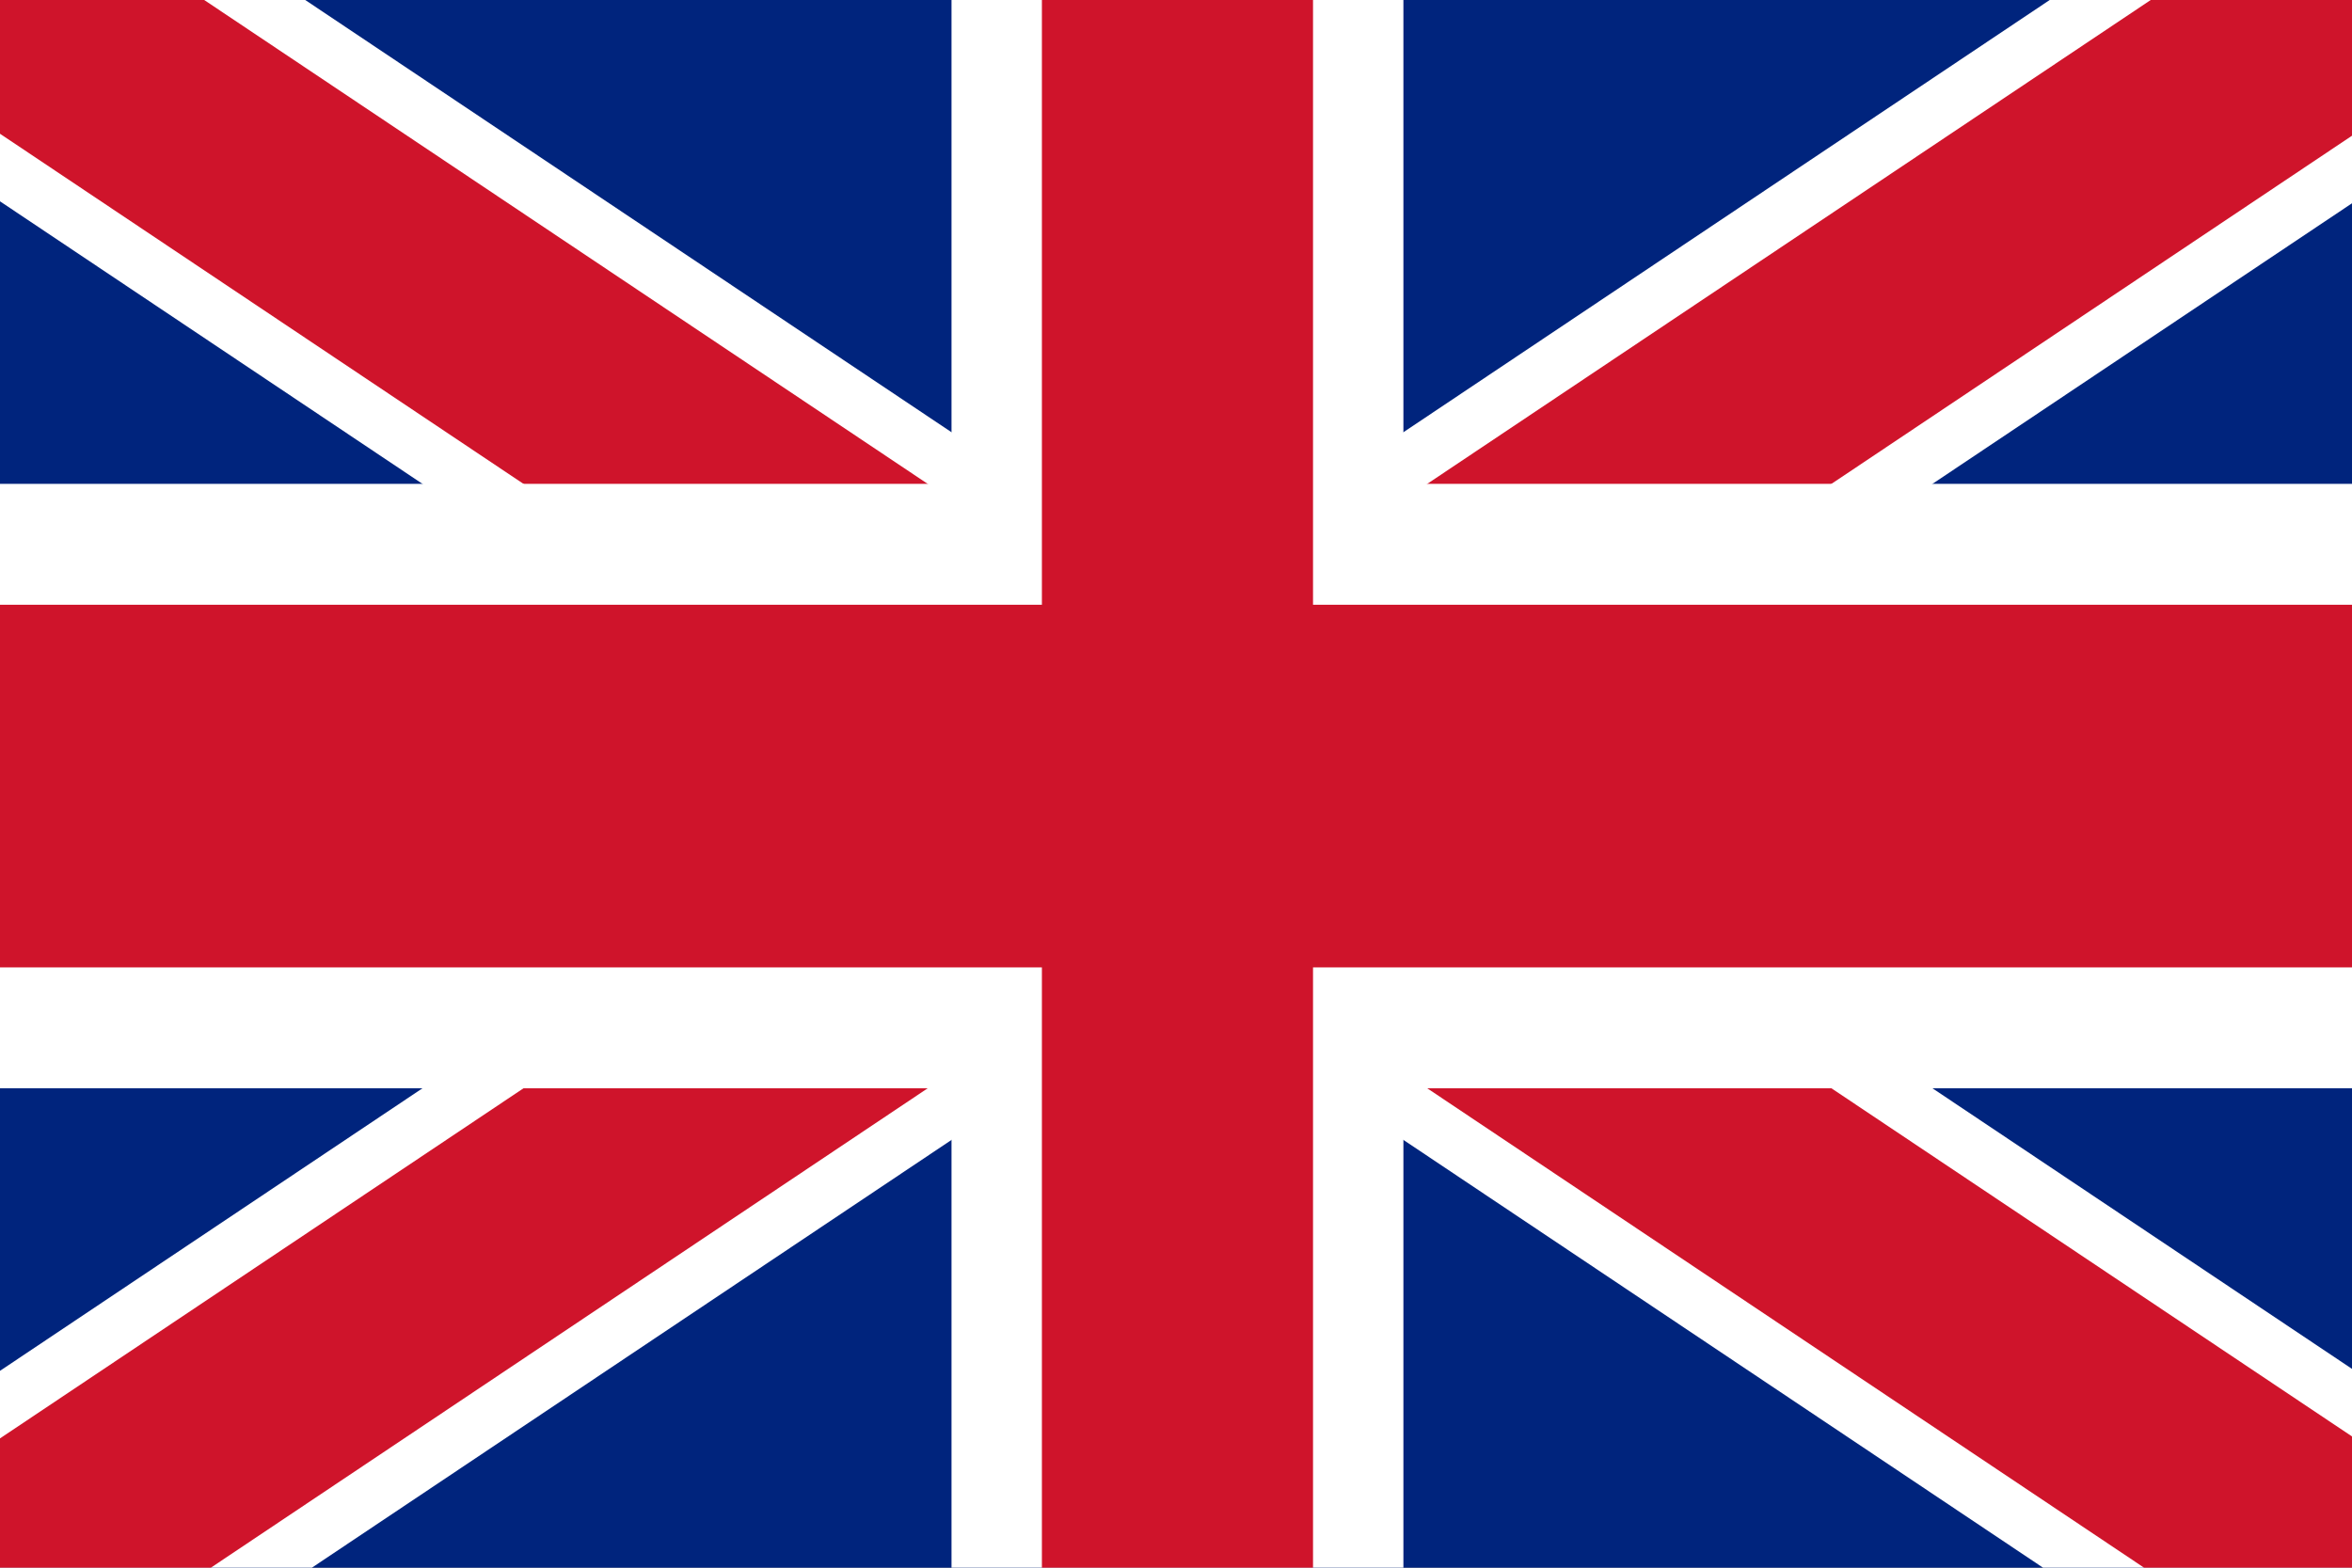 <svg xmlns="http://www.w3.org/2000/svg" width="900" height="600"><rect width="100%" height="100%" fill="#808080" stroke="none"/><g style="stroke-width:1.151"><path d="M0 0v30h60V0Z" style="fill:#00247d;stroke-width:1.151" transform="matrix(15.027 0 0 20.104 -.251 -.706)"/><path d="m0 0 60 30m0-30L0 30" style="stroke:#fff;stroke-width:6.904" transform="matrix(15.027 0 0 20.104 -.251 -.706)"/><path d="m0 0 60 30m0-30L0 30" clip-path="url(#t)" style="stroke:#cf142b;stroke-width:4.603" transform="matrix(15.027 0 0 20.104 -.251 -.706)"/><path d="M30 0v30M0 15h60" style="stroke:#fff;stroke-width:11.507" transform="matrix(15.027 0 0 20.104 -.251 -.706)"/><path d="M30 0v30M0 15h60" style="stroke:#cf142b;stroke-width:6.904" transform="matrix(15.027 0 0 20.104 -.251 -.706)"/></g></svg>